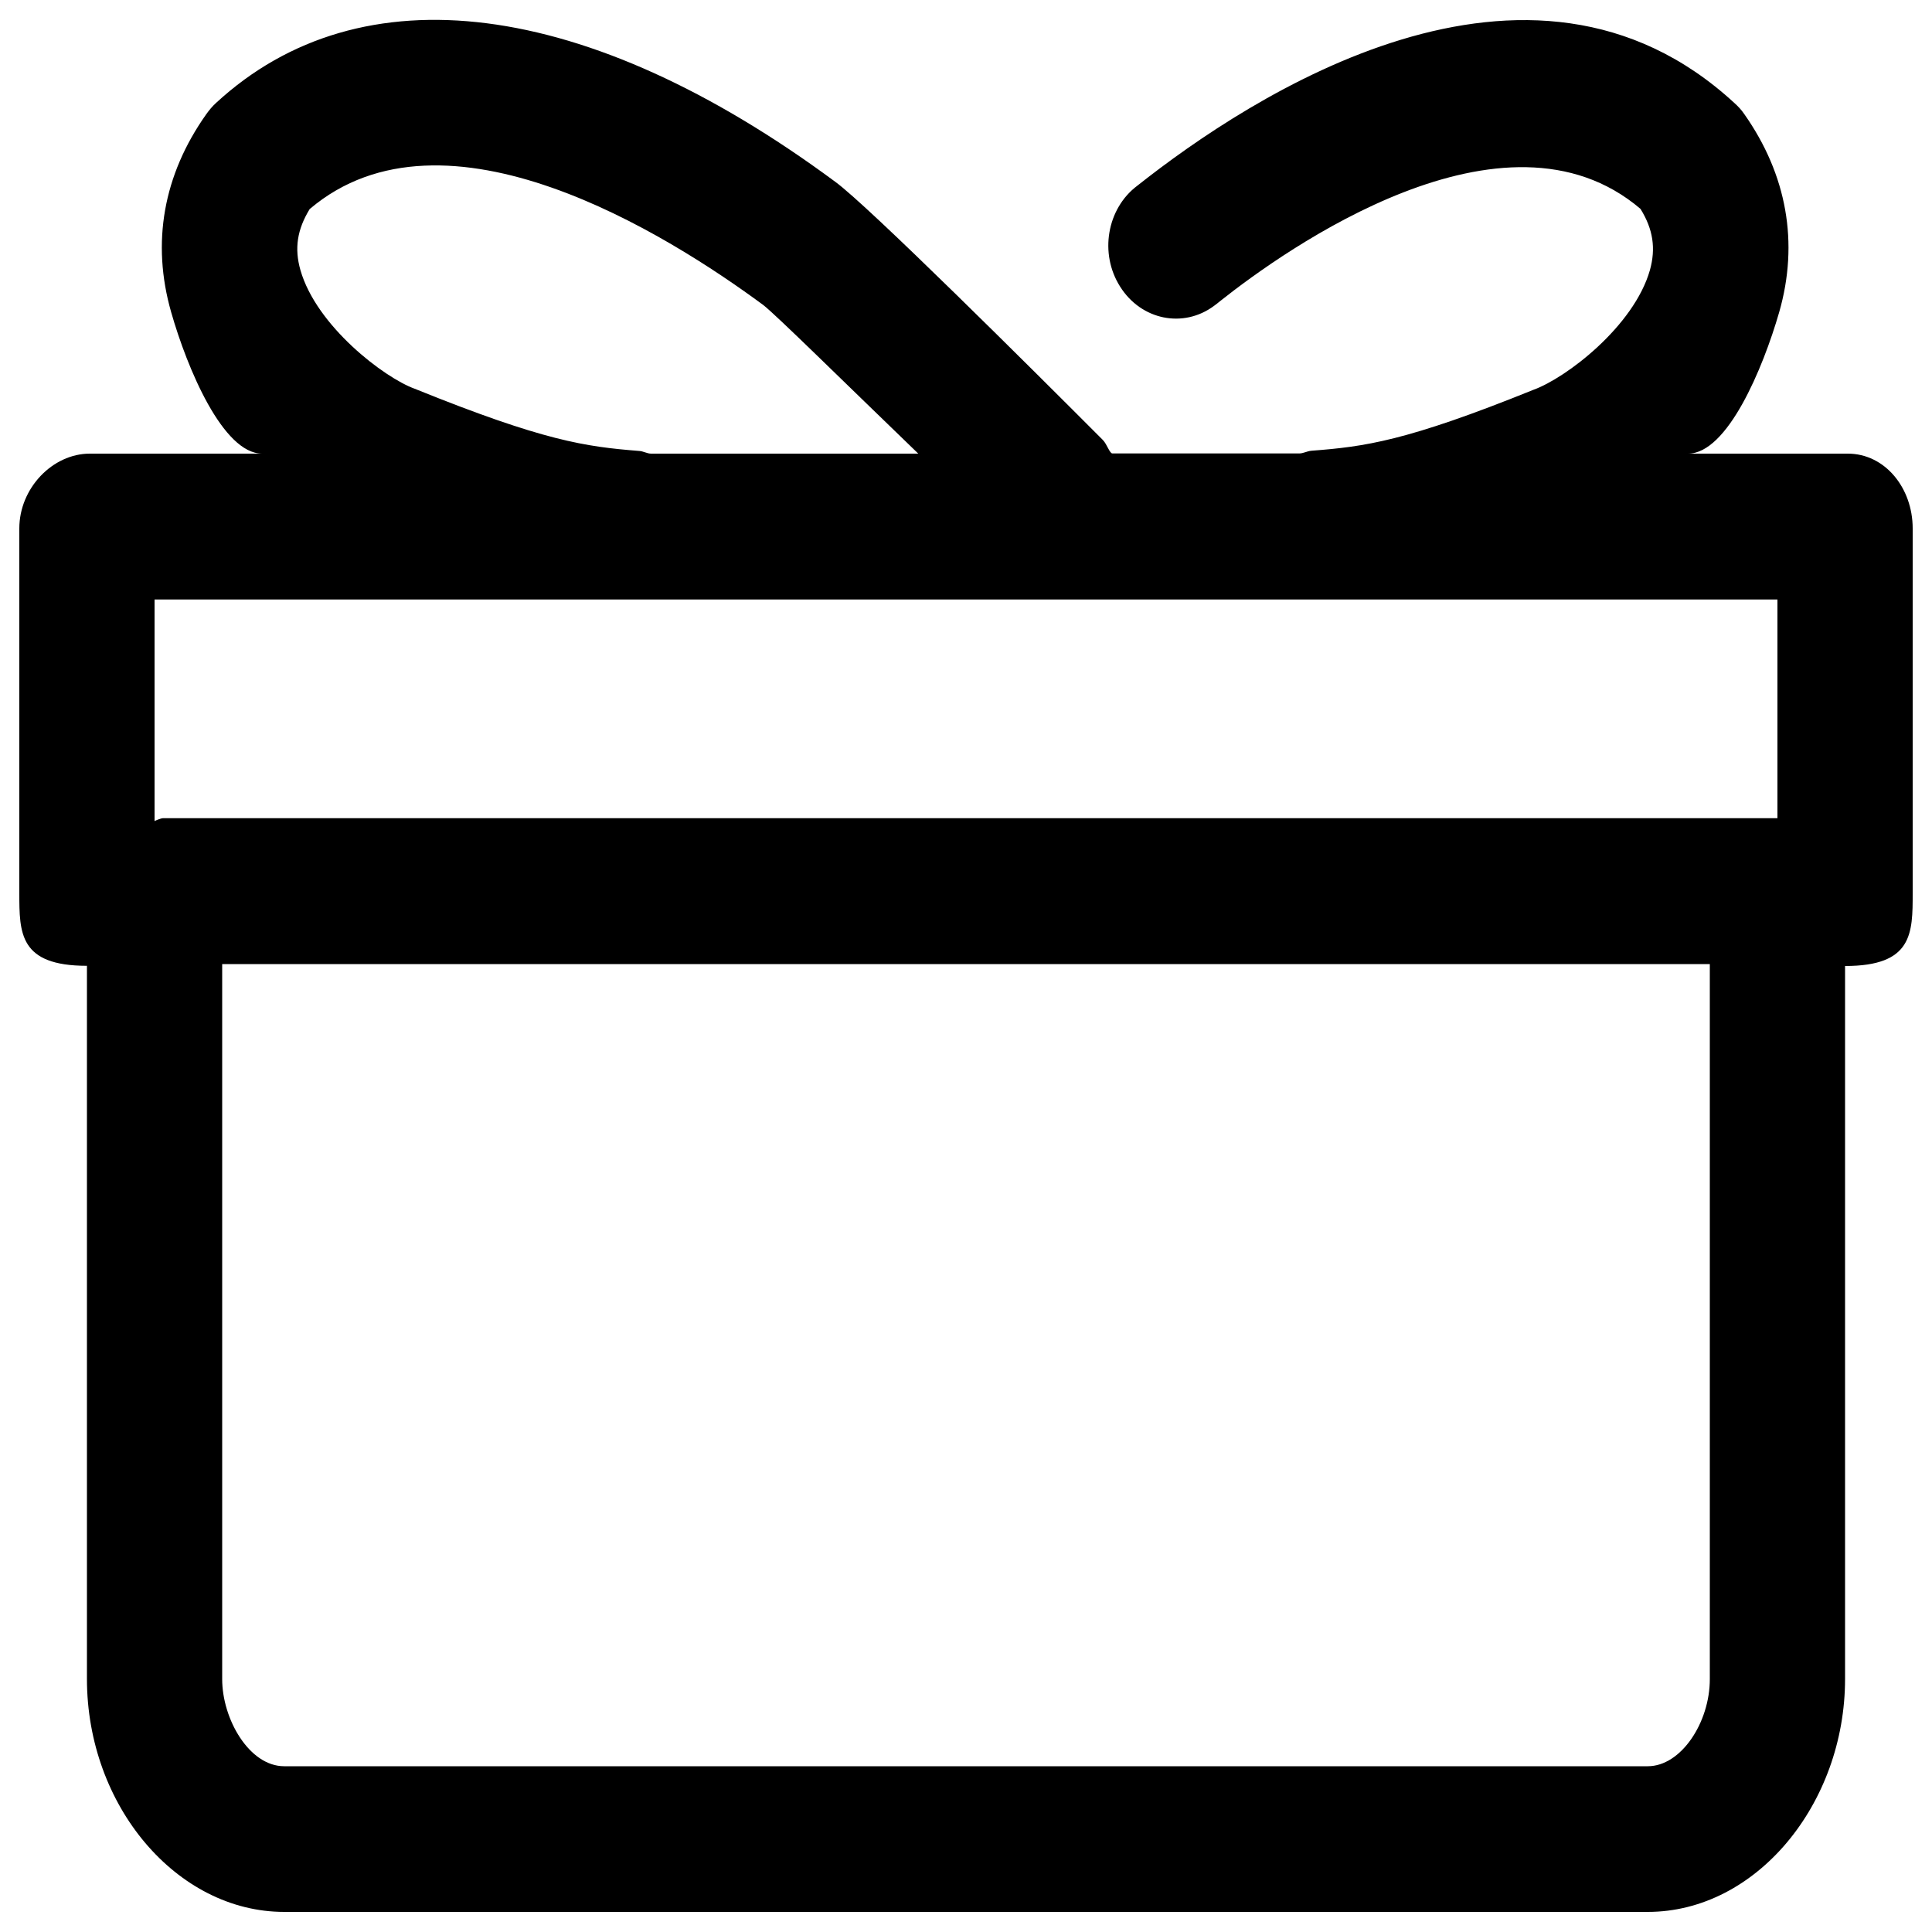 <?xml version="1.0" encoding="utf-8"?>
<!-- Svg Vector Icons : http://www.sfont.cn -->
<!DOCTYPE svg PUBLIC "-//W3C//DTD SVG 1.1//EN" "http://www.w3.org/Graphics/SVG/1.1/DTD/svg11.dtd">
<svg version="1.1" xmlns="http://www.w3.org/2000/svg" xmlns:xlink="http://www.w3.org/1999/xlink" x="0px" y="0px" viewBox="0 0 1000 1000" enable-background="new 0 0 1000 1000" xml:space="preserve">
<g><path d="M956.4,234.8h-82.7c20.4,0,38.8-44.1,47.2-73.2c10.3-35.9,4-71.2-18.1-102.6c-1.5-2.2-3.2-4-5.1-5.7c-106.4-98.1-250.4-3.6-309,42.8c-15.8,11.8-19.8,35.2-8.9,52.3c10.9,17.3,32.7,21.7,48.6,9.9c0.3-0.2,2.9-2.2,3.2-2.5c33.5-26.6,147.1-107.6,217.5-47.7c6.6,10.6,8,20.5,4.9,31.7c-8.3,29.1-43.4,55.9-60.4,62c-65.8,26.6-87.3,29.4-114.8,31.5c-2.3,0.2-4.2,1.4-6.3,1.4h-96.7c-1.5,0-2.8-4.8-5-7C534.7,191.5,449.1,106.2,432.2,94C303.6-1.1,186.8-15.9,111.8,53.3c-1.9,1.7-3.6,3.8-5.1,5.9c-22.2,31.4-28.4,66.5-18.1,102.4c8.3,29.1,26.8,73.2,47.1,73.2H46.5c-19.3,0-36.5,17.9-36.5,38.7v188.7c0,20.8,0,37.7,35,37.7v369.1c0,65.8,46.6,120.6,102.1,120.6h705.8c56.1,0,102.1-55.9,102.1-120.6V500c35,0,35-16.9,35-37.7V273.5C990,252.6,975.7,234.8,956.4,234.8L956.4,234.8z M330.7,233.4c-27.6-2.2-49.1-5.1-116.1-32.2c-15.7-5.7-50.8-32.4-59.1-61.4c-3.2-11.2-1.7-21,4.8-31.6c70.1-59.5,185.5,13.3,234.8,49.7c6.9,5.4,41.1,39.2,80.2,76.9H337C334.9,234.8,333,233.5,330.7,233.4L330.7,233.4z M920,310.3v113.2H84.3c-1,0-4.3,1.4-4.3,1.5l0-114.7H920L920,310.3z M852.9,914.2H147.1c-18.1,0-32.1-24.4-32.1-45.1V499h770v370.1C885,891.6,870.1,914.2,852.9,914.2L852.9,914.2z"/></g>
</svg>